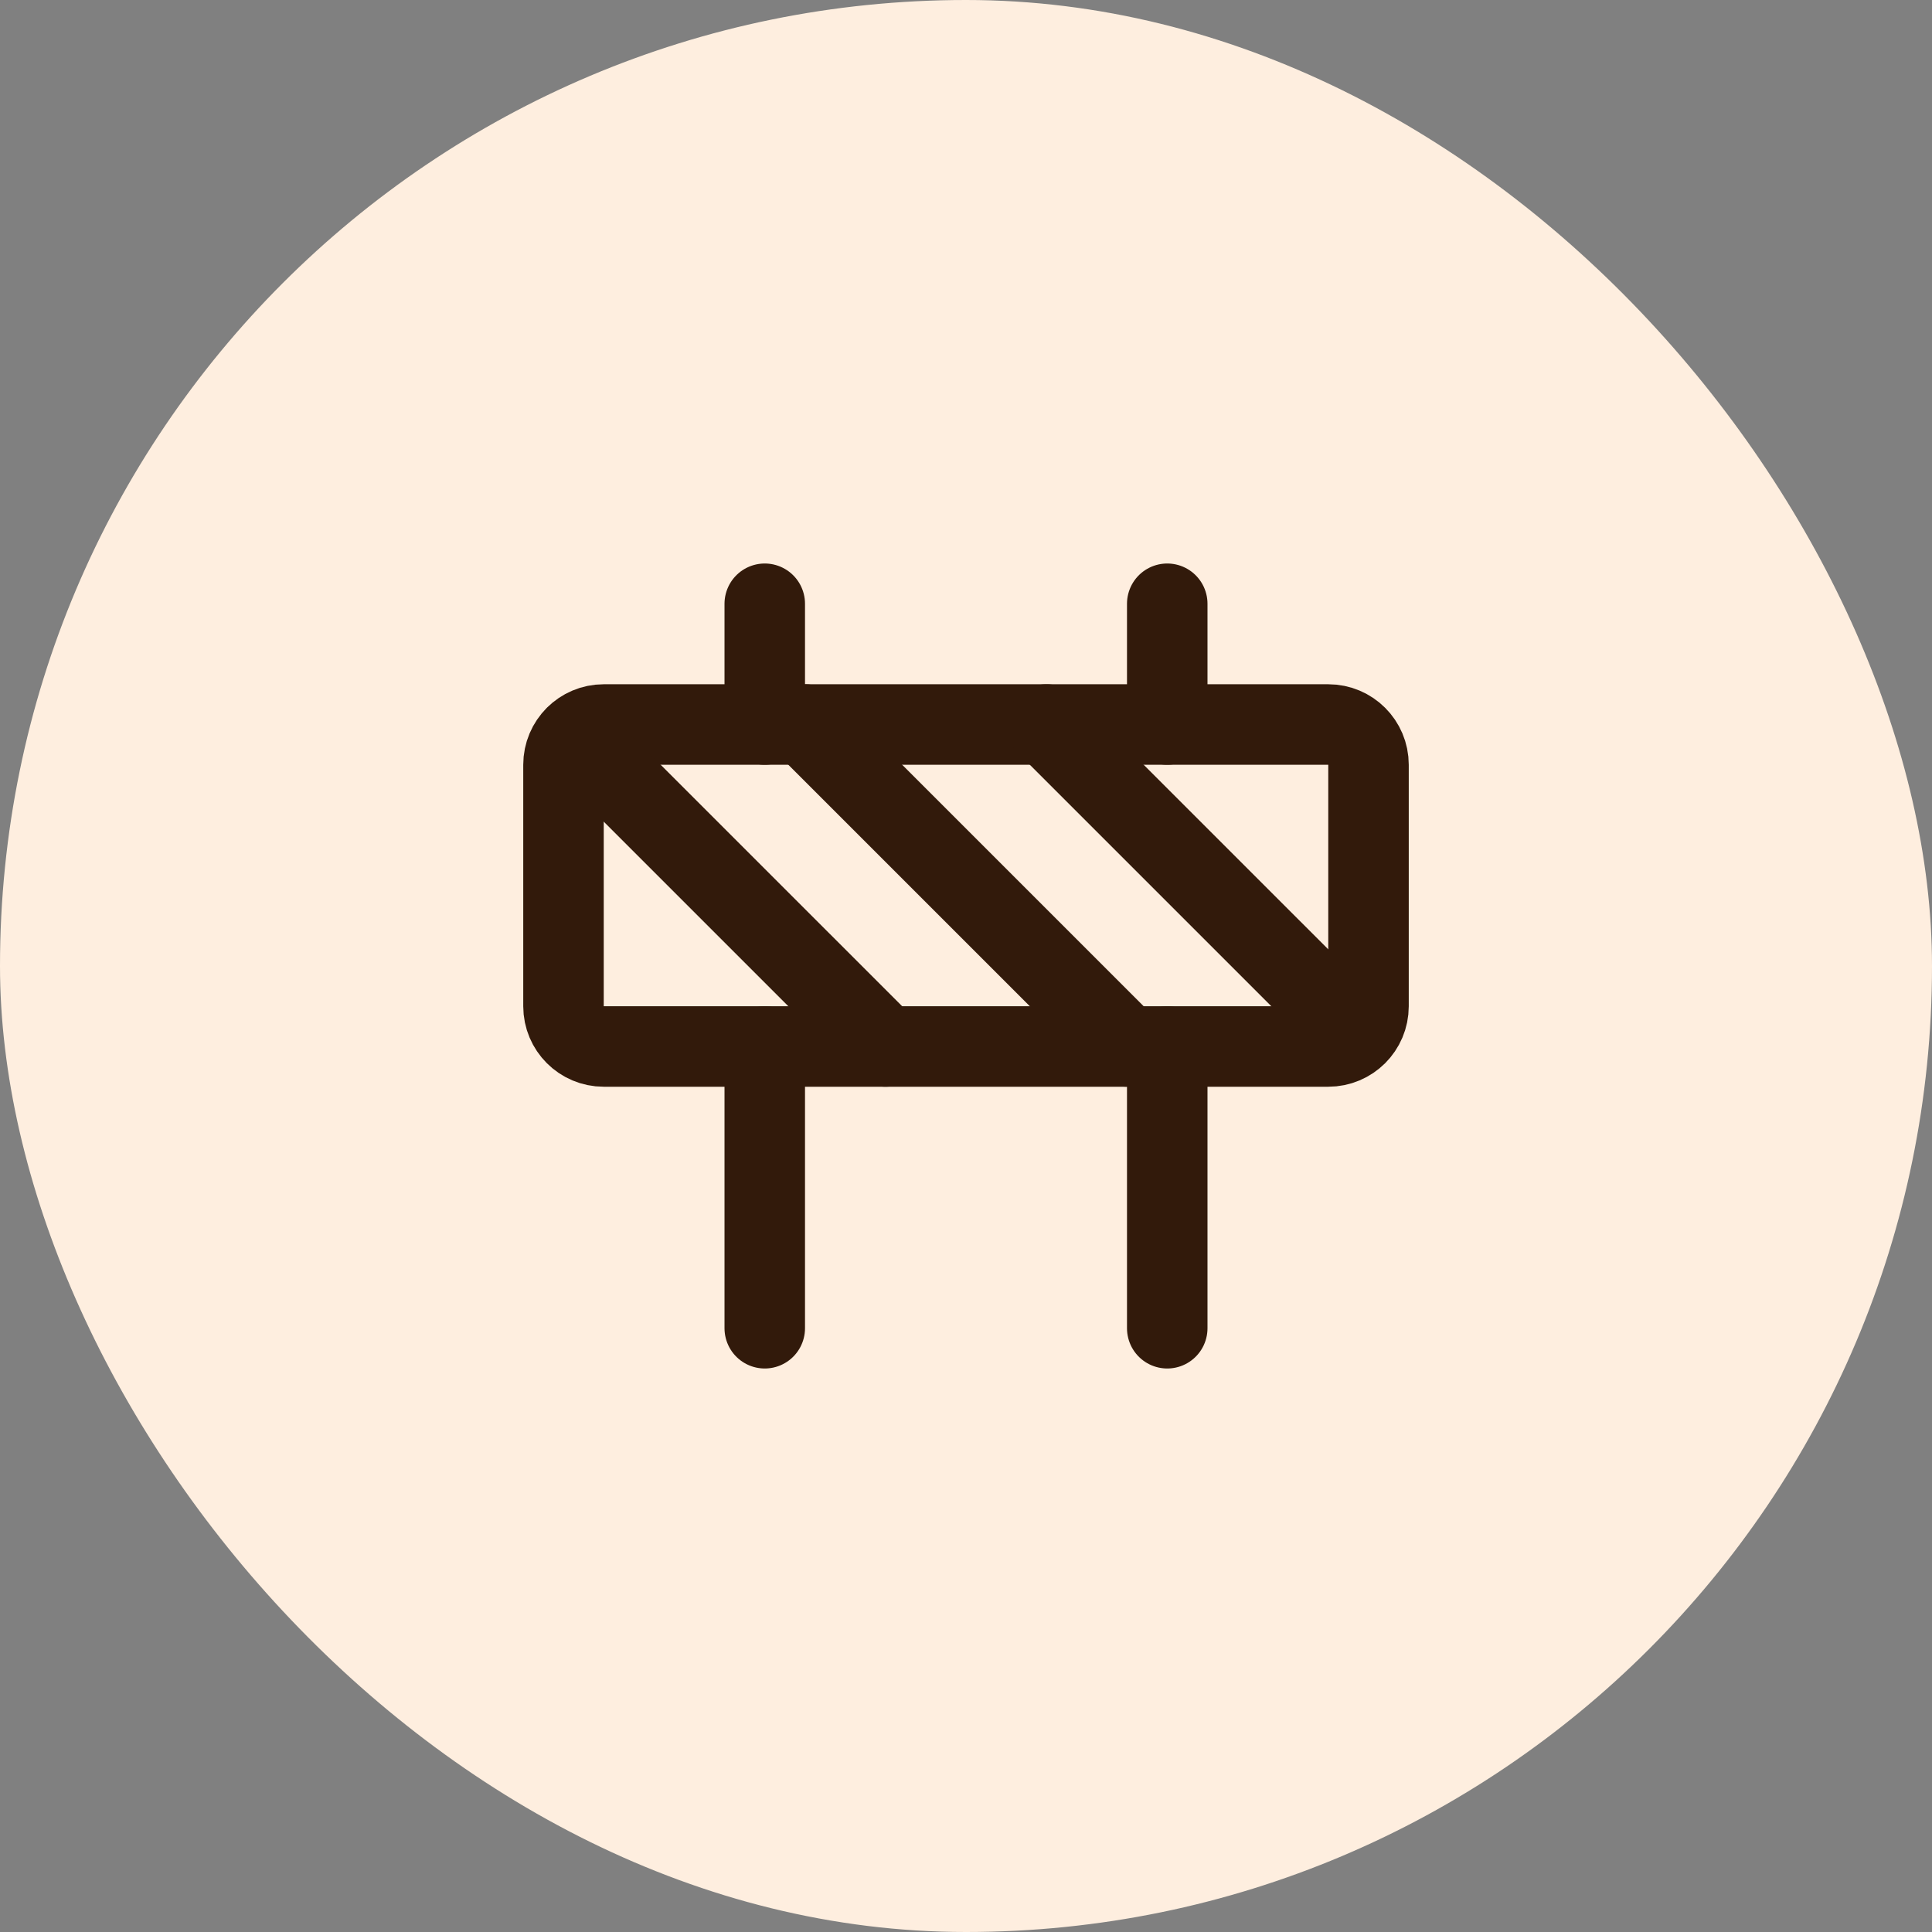 <svg width="80" height="80" viewBox="0 0 80 80" fill="none" xmlns="http://www.w3.org/2000/svg">
<rect x="0" y="0" width="80" height="80" fill="#808080" stroke="none"/>
<rect width="80" height="80" rx="40" fill="#FEEEDF"/>
<path d="M55 30H25C24.079 30 23.333 30.746 23.333 31.667V41.667C23.333 42.587 24.079 43.333 25 43.333H55C55.92 43.333 56.667 42.587 56.667 41.667V31.667C56.667 30.746 55.92 30 55 30Z" stroke="#321A0B" stroke-width="3.333" stroke-linecap="round" stroke-linejoin="round"/>
<path d="M48.333 43.333V55M31.667 43.333V55M48.333 25V30M31.667 25V30M36.667 43.333L23.833 30.5M43.333 30L56.167 42.833M33.333 30L46.667 43.333" stroke="#321A0B" stroke-width="3.333" stroke-linecap="round" stroke-linejoin="round"/>
</svg>
